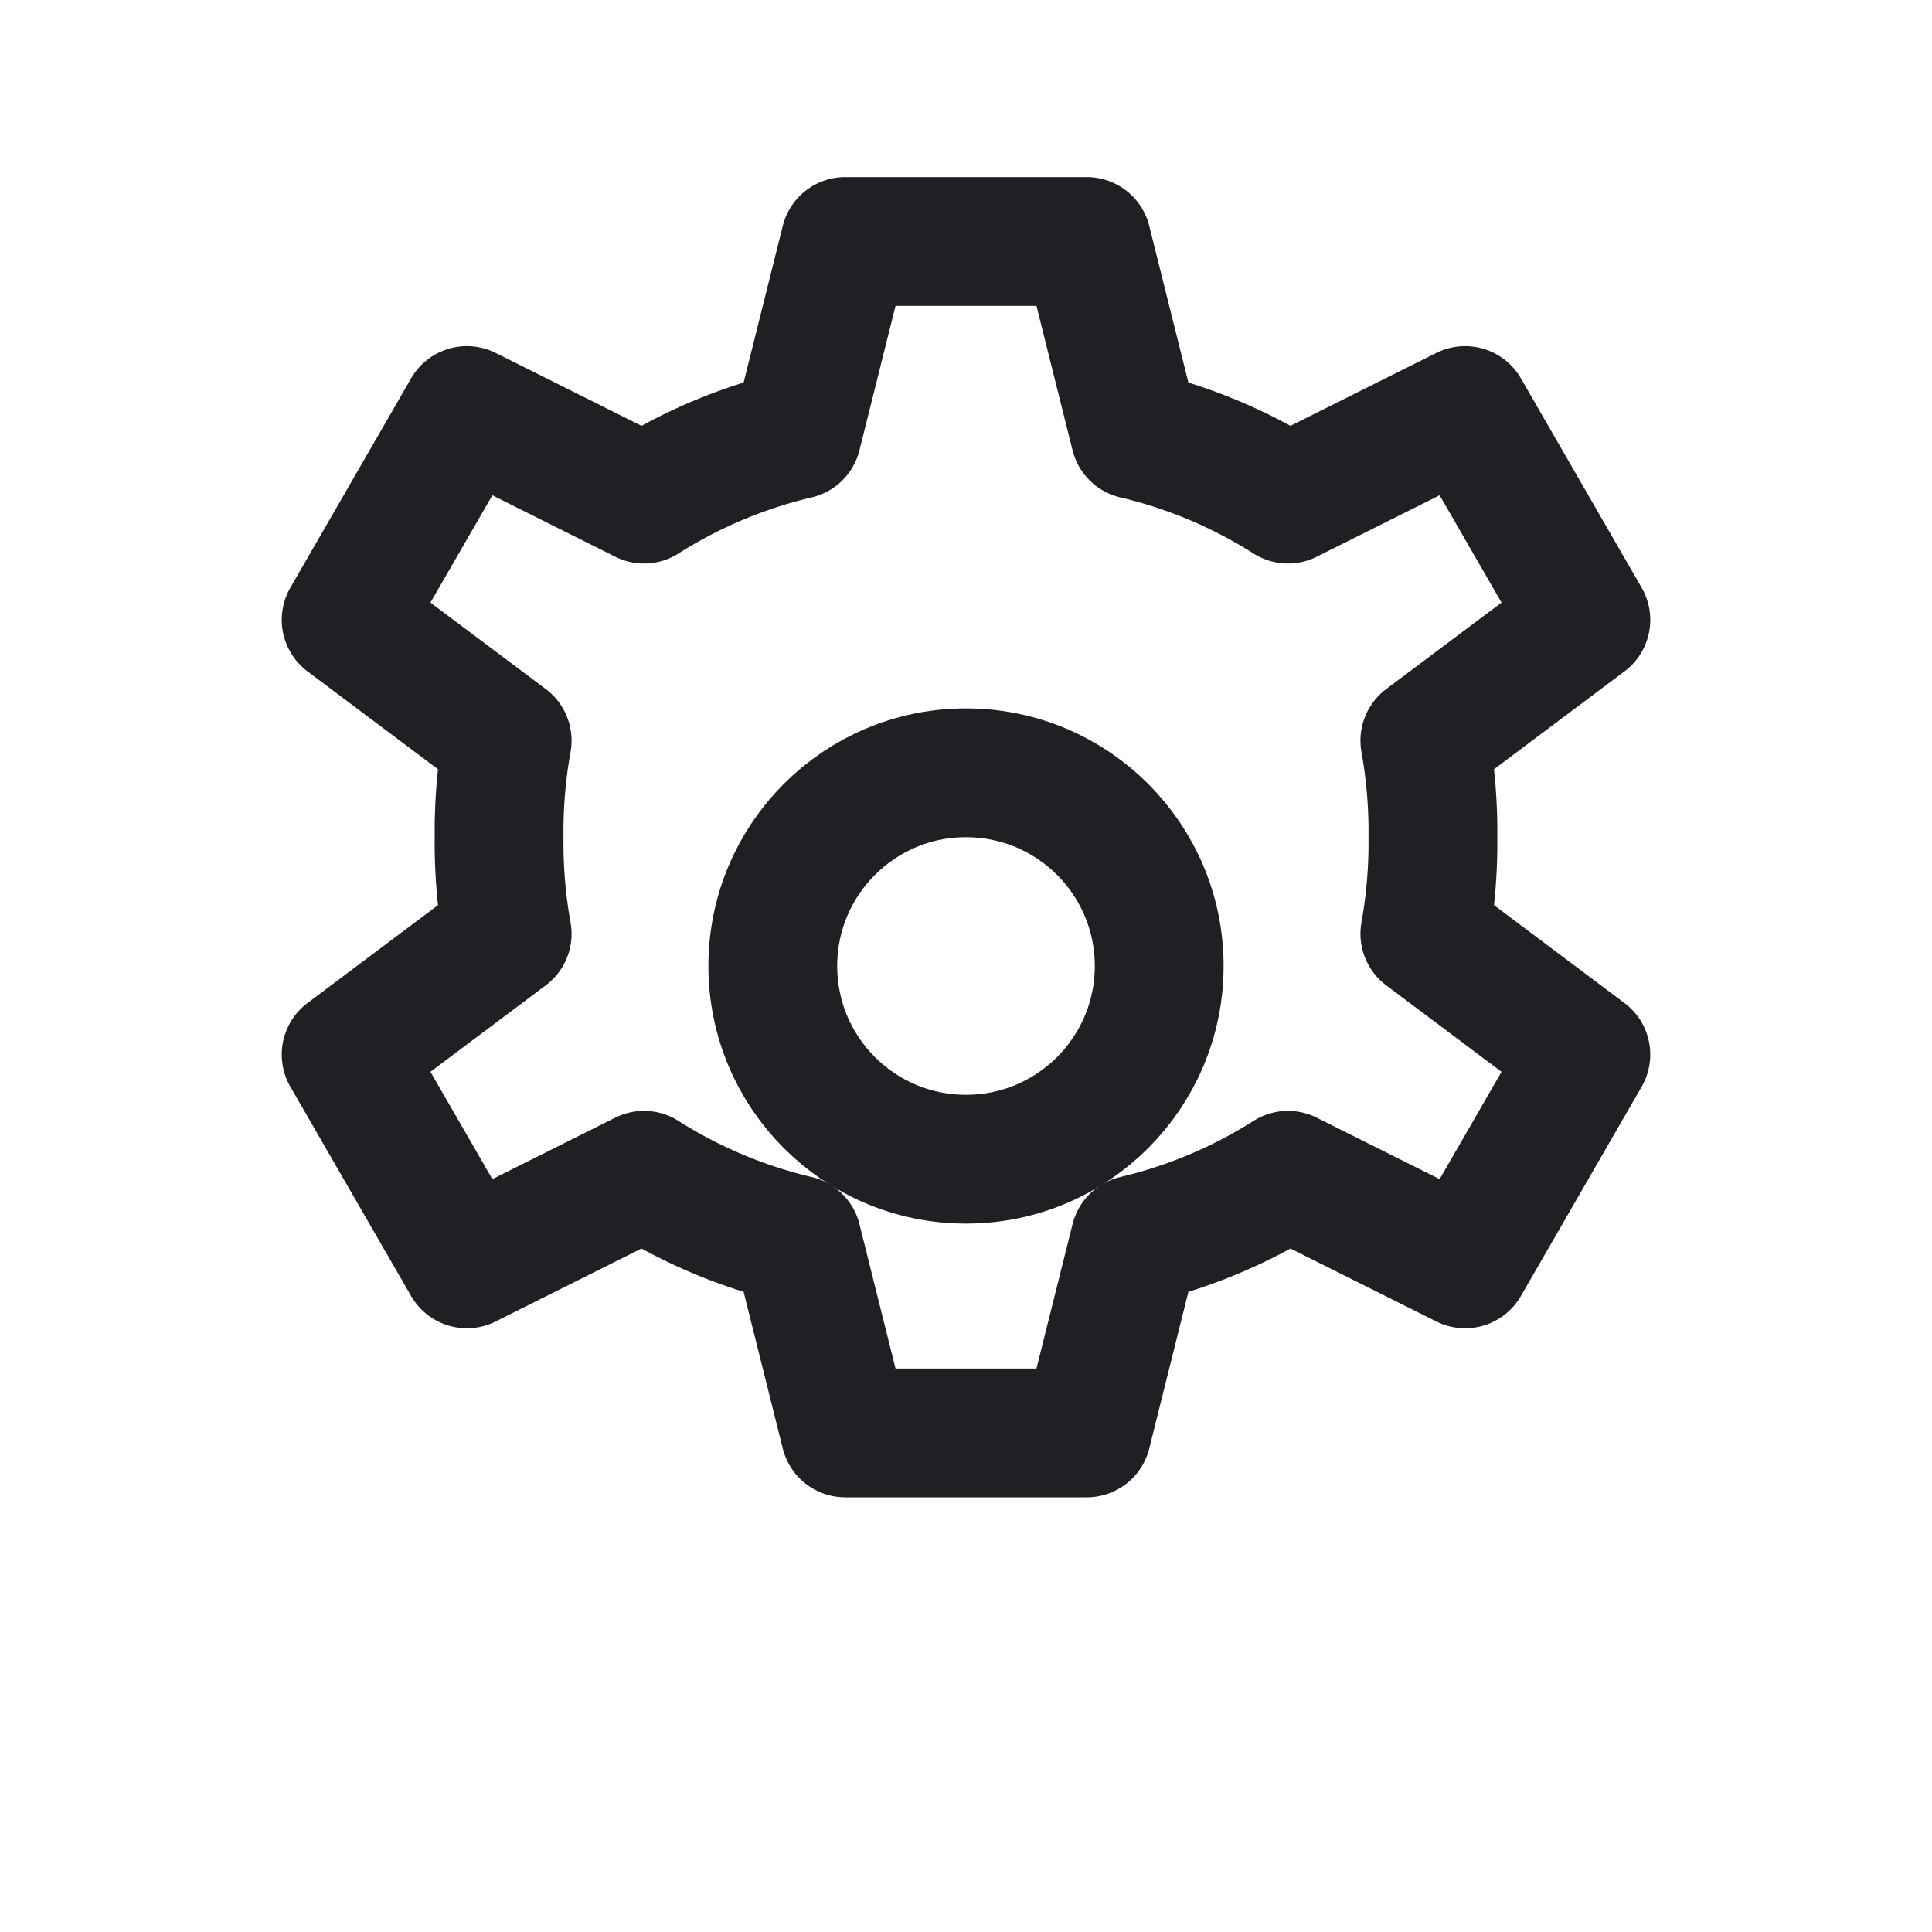 <svg xmlns="http://www.w3.org/2000/svg" width="24" height="24" fill="none" stroke="#1f1f24" stroke-width="1.6" stroke-linecap="round" stroke-linejoin="round">
  <path d="M10.5 3h3l.6 2.4a6.2 6.2 0 0 1 1.9.8l2.2-1.1 1.5 2.6-2 1.5a6.4 6.4 0 0 1 .1 1.2 6.4 6.4 0 0 1-.1 1.2l2 1.5-1.5 2.6-2.2-1.1a6.2 6.2 0 0 1-1.9.8l-.6 2.4h-3l-.6-2.4a6.2 6.2 0 0 1-1.9-.8l-2.2 1.1-1.5-2.6 2-1.5a6.4 6.4 0 0 1-.1-1.2 6.4 6.4 0 0 1 .1-1.2l-2-1.5 1.5-2.6 2.2 1.1a6.2 6.2 0 0 1 1.9-.8z"/>
  <circle cx="12" cy="12" r="2.4"/>
</svg>
